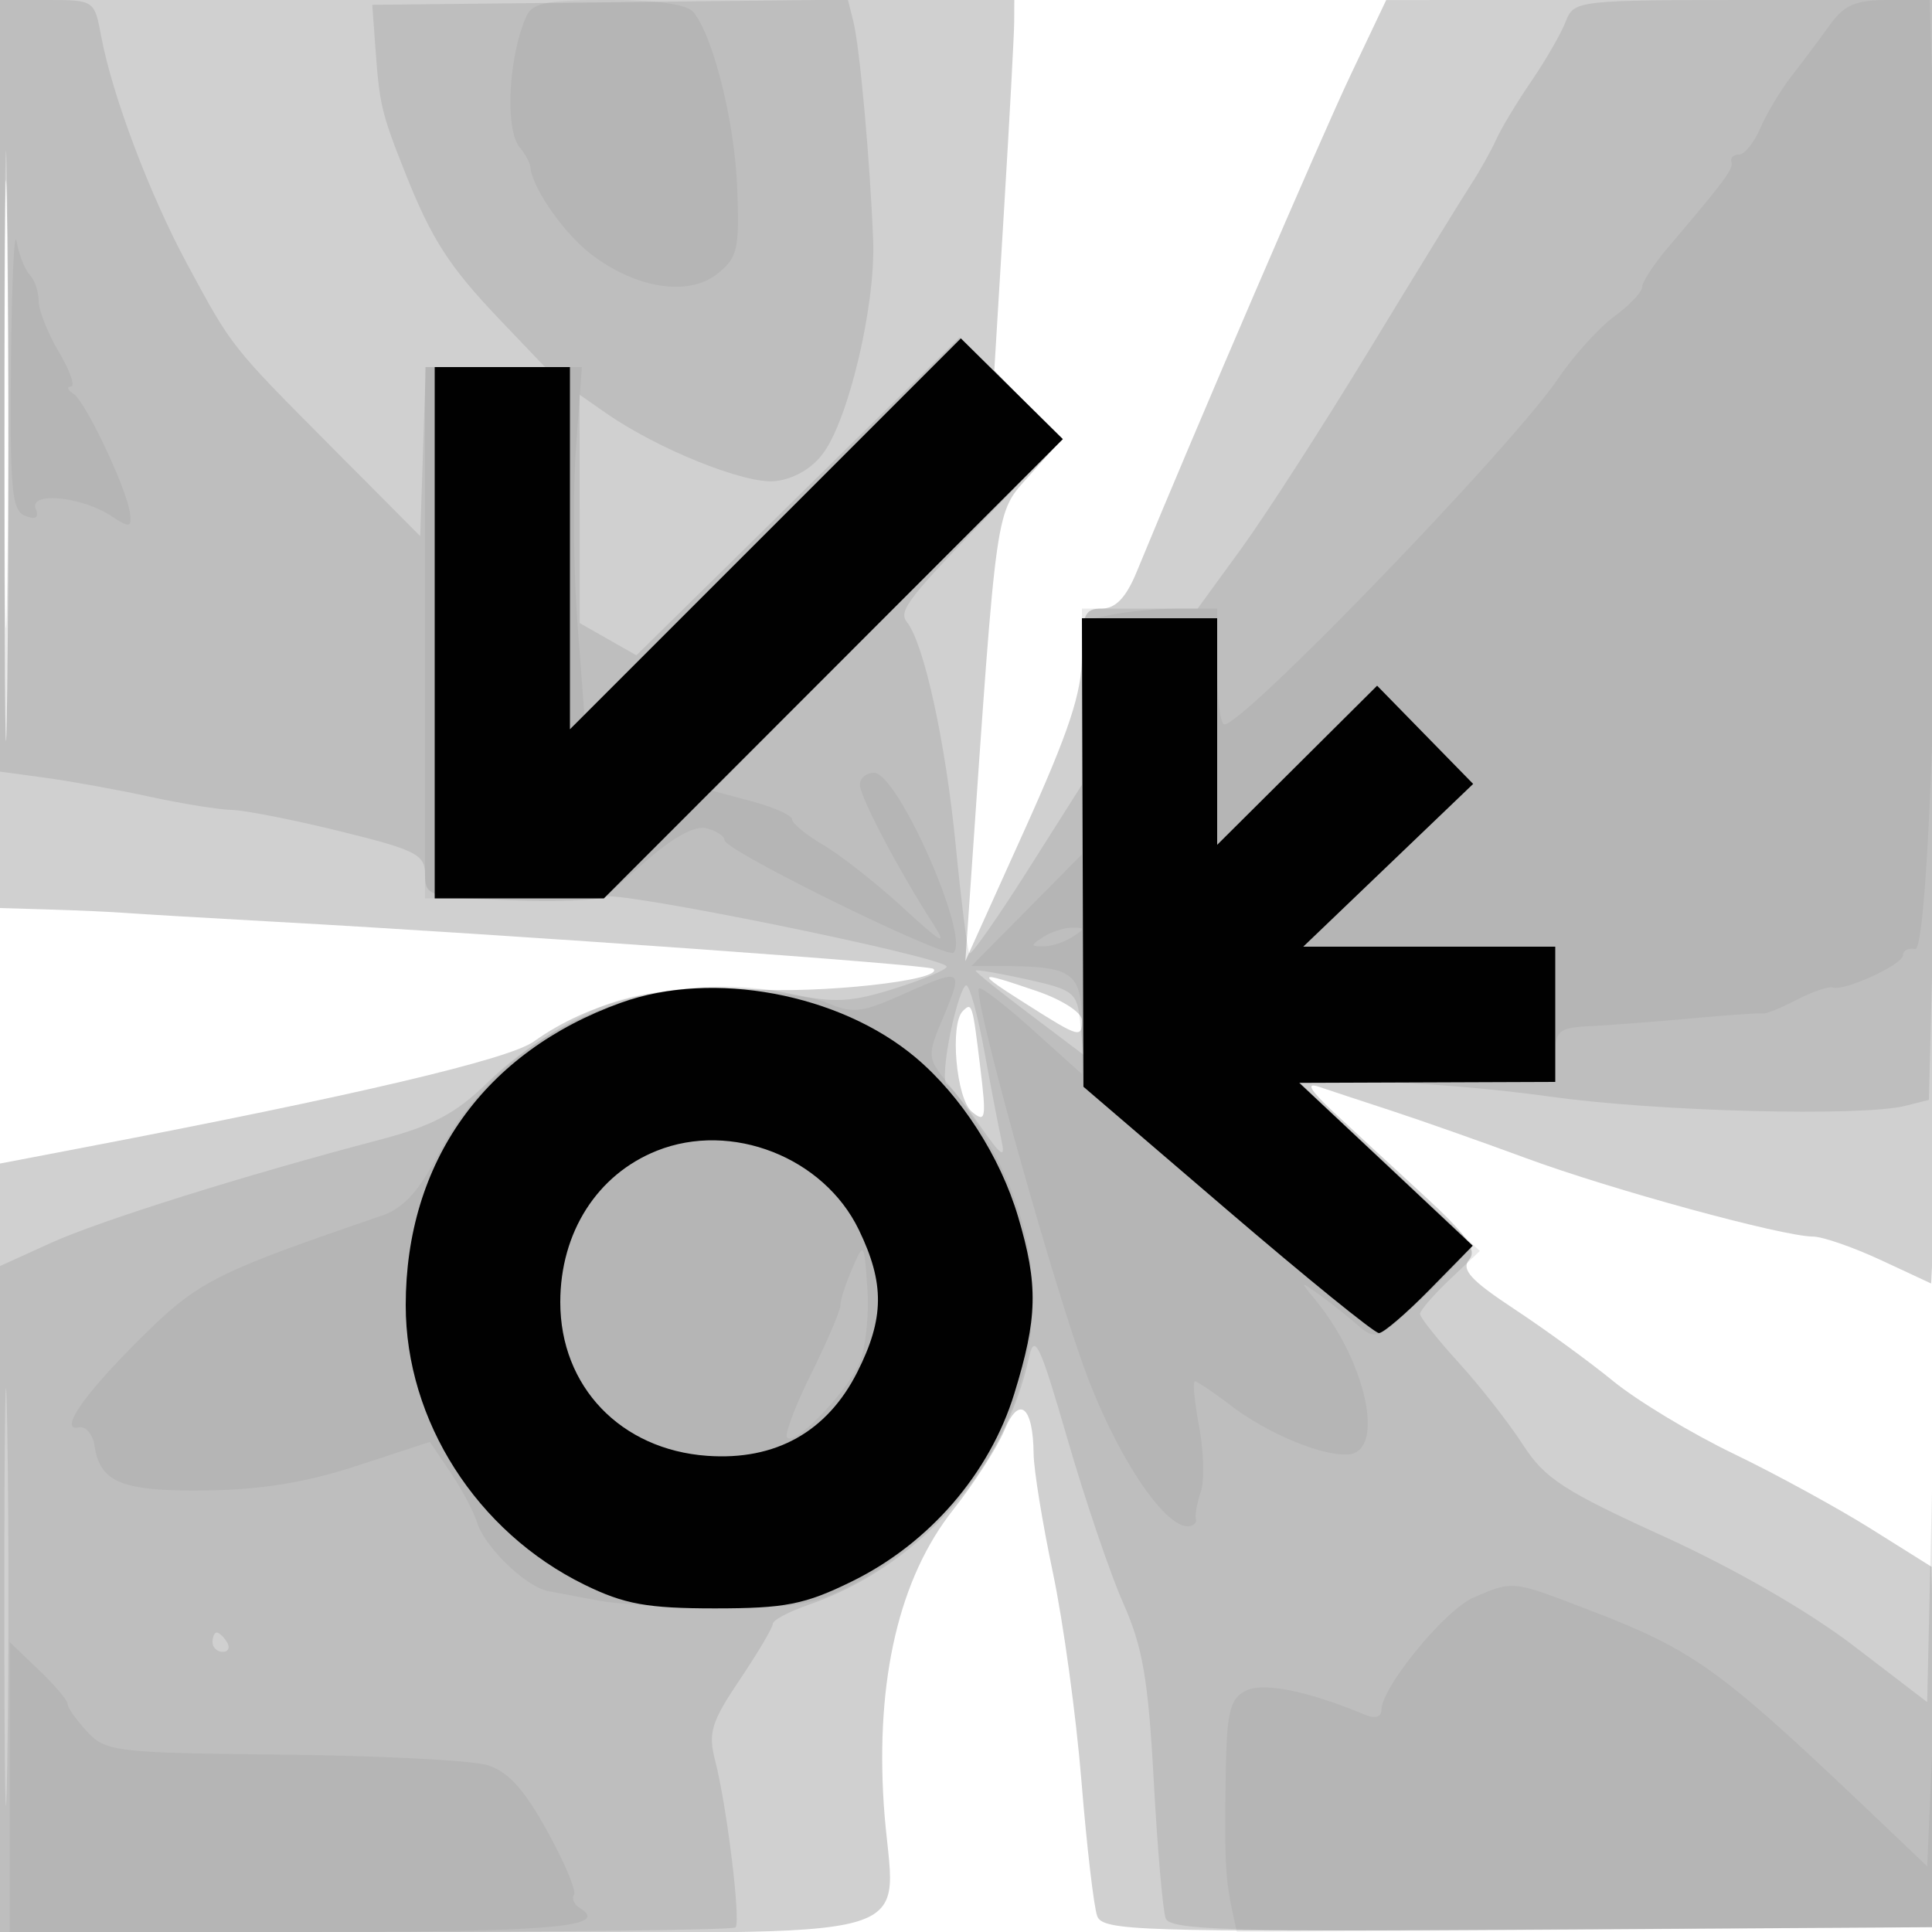 <svg xmlns="http://www.w3.org/2000/svg" width="200" height="200" fill="#000000"><path fill-opacity=".184" fill-rule="evenodd" d="M0 47v47l5.25.157c2.888.086 6.375.244 7.75.351s8.35.518 15.5.914c24.805 1.374 67.697 4.442 68.128 4.873 1.187 1.186-12.017 2.626-19.128 2.086-8.631-.656-16.337 1.23-22.263 5.45-2.576 1.835-18.576 5.601-46.487 10.943L0 120.449V200h45.433c52.668 0 47.02 1.617 46.055-13.187-.847-13.001 1.612-23.469 7.164-30.493 2.197-2.779 4.591-6.493 5.321-8.254 1.525-3.682 2.976-2.515 3.027 2.434.017 1.65.914 7.18 1.992 12.289 1.078 5.108 2.411 14.832 2.961 21.607s1.286 13.063 1.635 13.972c.578 1.508 4.425 1.63 43.773 1.393l43.139-.261.2-99.75.2-99.75-28.7.002-28.7.001-3.68 7.749c-3.032 6.382-15.883 36.23-22.173 51.498-1.076 2.612-2.167 3.75-3.596 3.75-1.788 0-2.051.626-2.051 4.88 0 3.825-1.306 7.774-6.035 18.25L99.931 99.5l.517-7.5c2.787-40.424 2.551-38.779 6.143-42.802l3.302-3.698-3.481-3.578-3.482-3.578 1.025-16.922c.564-9.307 1.03-17.934 1.035-19.172L105 0H0zm.462.5C.461 73.35.591 84.068.749 71.319c.158-12.75.158-33.9 0-47S.462 21.65.462 47.5M106.339 104c5.414 3.434 5.661 3.503 5.661 1.594 0-.78-2.081-2.115-4.678-3-6.355-2.165-6.434-2.051-.983 1.406m-6.672.667c-1.362 1.362-.672 9.084.93 10.414 1.445 1.199 1.529.756.875-4.628-.798-6.575-.85-6.742-1.805-5.786M138 115.075c1.925 1.793 6.13 5.675 9.344 8.626 4.52 4.151 5.595 5.667 4.747 6.69-.856 1.03.17 2.157 4.656 5.114 3.164 2.086 7.778 5.447 10.253 7.47s8.071 5.399 12.435 7.503 10.766 5.602 14.228 7.772l6.294 3.946.295 18.652c.162 10.259.307.427.323-21.848.015-22.275-.127-37.267-.316-33.316l-.344 7.185-5.207-2.425c-2.865-1.333-6.026-2.429-7.027-2.434-3.158-.017-20.839-4.847-29.681-8.108-4.675-1.724-10.975-3.944-14-4.933s-6.4-2.103-7.5-2.475c-1.354-.459-.87.374 1.5 2.581"/><path fill-opacity=".087" fill-rule="evenodd" d="M0 39.939v39.938l4.75.647c2.612.355 7.45 1.233 10.75 1.952s7.125 1.334 8.5 1.368 6.438 1.034 11.25 2.221C43.108 88.004 44 88.46 44 90.538c0 2.218.367 2.329 8.75 2.653 4.813.185 9.208.025 9.769-.358 1.084-.739 35.477 6.273 35.48 7.234 0 .312-2.422 1.331-5.383 2.265-4.508 1.421-6.245 1.512-10.683.56-11.337-2.431-23.101 1.019-31.552 9.254-3.203 3.121-5.651 4.416-11 5.821-14.05 3.691-29.037 8.392-34.131 10.706L0 131.059V200h37.833c20.809 0 38.048-.214 38.31-.476.57-.57-.912-12.67-2.118-17.301-.738-2.832-.392-3.963 2.56-8.35C78.463 171.082 80 168.485 80 168.1s1.688-1.279 3.75-1.989c11.255-3.876 20.259-13.999 22.779-25.611.558-2.572 1.126-1.359 3.984 8.5 1.833 6.325 4.434 13.975 5.78 17 1.994 4.48 2.576 7.882 3.142 18.337.382 7.06.94 13.478 1.241 14.261.463 1.206 6.635 1.385 40.185 1.163l39.639-.261.034-35c.031-30.83-.029-32.218-.5-11.65l-.534 23.35-7.645-5.85c-4.641-3.552-12.35-7.992-19.623-11.302-10.358-4.715-12.33-6-14.585-9.5-1.434-2.227-4.416-6.037-6.627-8.468s-4.02-4.709-4.02-5.063c0-.353 1.394-1.965 3.097-3.58l3.097-2.937-9.347-8.738-9.347-8.739 7.576-.011c4.167-.007 12.49.678 18.496 1.521 10.957 1.538 32.135 2.081 36.681.94l2.429-.61.657-26.182c.361-14.399.658-40.018.659-56.931L201 0h-19.025c-18.803 0-19.035.026-19.9 2.25-.481 1.237-2.087 4.02-3.57 6.184s-3.108 4.864-3.615 6c-.506 1.136-1.701 3.265-2.655 4.731s-5.66 9.12-10.457 17.011-10.765 17.154-13.261 20.585L123.977 63H112v18.238l-5.644 8.904c-3.105 4.896-5.805 8.742-6.001 8.546s-.839-5.268-1.429-11.272c-1.04-10.592-3.27-20.79-5.029-22.997-.95-1.192.049-2.467 9.76-12.449l6.352-6.529-5.331-5.265-5.331-5.265-16.734 16.463-16.734 16.463-2.933-1.668-2.933-1.669-.007-11.818L60 40.864l2.75 1.913c5.341 3.717 14.348 7.343 17.463 7.032 1.906-.191 3.817-1.288 4.988-2.864 2.672-3.596 5.449-15.402 5.189-22.06-.319-8.182-1.391-20.036-2.047-22.652l-.568-2.267-24.619.267L38.538.5l.319 4.408c.429 5.937.626 6.769 3.046 12.874 2.784 7.026 4.581 9.81 9.985 15.468L56.425 38H44.078l-.289 8.75-.289 8.75-9-9.047c-10.644-10.7-10.446-10.45-15.108-19.086-3.9-7.223-7.776-17.488-8.917-23.617C9.782.023 9.747 0 4.889 0H0zm.456.561c0 22 .132 30.858.293 19.683.161-11.174.161-29.174 0-40C.587 9.358.455 18.5.456 40.5M101 100.487c0 .15 2.506 2.165 5.57 4.478l5.569 4.205-.319-3.317c-.301-3.12-.633-3.387-5.57-4.478-2.888-.638-5.25-1.037-5.25-.888m-2.624 6.489c-.561 2.737-.731 5.099-.378 5.25.354.151 1.895 2.074 3.427 4.274 2.258 3.245 2.68 3.528 2.237 1.5-.301-1.375-1.101-5.537-1.777-9.25-.677-3.713-1.514-6.75-1.86-6.75s-1.089 2.239-1.649 4.976M.45 165.5c.001 19.25.135 26.983.299 17.185.164-9.797.163-25.547-.001-35S.45 146.25.45 165.5M22 170c0 .55.477 1 1.059 1s.781-.45.441-1-.816-1-1.059-1-.441.45-.441 1"/><path fill-opacity=".047" fill-rule="evenodd" d="M54.456 1.75c-1.829 4.222-2.192 11.659-.659 13.505.568.685 1.062 1.587 1.098 2.005.187 2.195 3.494 6.933 6.354 9.104 4.636 3.518 10.04 4.345 13.003 1.99 2.099-1.669 2.305-2.552 2.067-8.854-.258-6.826-2.473-15.739-4.537-18.25C71.121.445 67.987 0 62.985 0c-6.446 0-7.9.299-8.529 1.75m134.934.876a218 218 0 0 1-3.929 5.25c-1.121 1.443-2.574 3.862-3.228 5.374s-1.65 2.75-2.212 2.75c-.561 0-.917.337-.789.75.225.726-.624 1.874-6.482 8.775-1.512 1.781-2.75 3.657-2.75 4.169s-1.305 1.894-2.899 3.073-4.211 4.076-5.815 6.438c-4.805 7.078-32.482 35.754-34.536 35.784-.412.006-.75-2.689-.75-5.989v-6h-3.875c-2.131 0-5.281.281-7 .625L112 64.25v24.192l-5.719 5.779-5.718 5.779 3.468.014c7.099.028 7.969.704 7.969 6.195v4.976l-5.139-4.62c-2.826-2.541-5.307-4.452-5.513-4.247-.71.711 7.807 31.215 11.228 40.215 3.204 8.426 7.923 15.467 10.368 15.467.581 0 .967-.338.858-.75s.119-1.675.506-2.806.309-4.169-.173-6.75-.68-4.694-.439-4.694 1.894 1.111 3.675 2.469c3.782 2.885 9.295 5.21 12.105 5.105 3.988-.149 2.035-9.529-3.343-16.057-1.563-1.898-1.548-1.921.367-.547 1.1.789 2.9 2.215 4 3.169 1.93 1.673 2.165 1.577 6.75-2.758 2.613-2.47 4.763-4.804 4.779-5.186s-3.921-4.395-8.75-8.918l-8.779-8.223 13.25-.027L161 112v-2.796c0-2.53.356-2.813 3.75-2.986 2.063-.104 6.783-.467 10.49-.805 3.707-.337 6.974-.56 7.26-.493.287.066 1.853-.568 3.48-1.41 1.628-.841 3.311-1.419 3.74-1.282 1.244.395 7.28-2.381 7.28-3.349 0-.484.563-.766 1.25-.629 1.615.323 2.965-49.935 2.11-78.5L199.768 0h-4.244c-3.434 0-4.604.501-6.134 2.626M1.136 37.643c-.117 13.084.083 15.227 1.475 15.761 1.1.422 1.445.184 1.086-.752-.682-1.777 4.74-1.251 7.806.758 1.906 1.249 2.128 1.22 1.959-.251-.283-2.459-4.574-11.545-5.854-12.394-.609-.404-.726-.741-.259-.75.467-.008-.096-1.616-1.25-3.572C4.944 34.486 4 32.101 4 31.143s-.412-2.17-.915-2.693c-.504-.522-1.117-2.075-1.364-3.45s-.51 4.314-.585 12.643M79.98 54.527 60.5 74.033l-.735-9.767c-.404-5.371-.464-13.478-.132-18.016l.604-8.25H44v55l9.25-.016 9.25-.015 4.398-3.852c2.82-2.471 5.061-3.679 6.25-3.368 1.018.266 1.852.818 1.852 1.225 0 1.07 23.002 12.358 23.719 11.64C100.413 96.92 92.927 80 90.483 80c-.816 0-1.475.563-1.465 1.25.018 1.256 3.912 8.664 7.491 14.25 1.606 2.506 1.105 2.251-3.043-1.55-2.731-2.503-6.429-5.412-8.216-6.466-1.787-1.053-3.25-2.251-3.25-2.661s-1.853-1.245-4.118-1.855l-4.118-1.109 17.868-17.988c9.827-9.894 17.969-18.101 18.093-18.238s-2.135-2.581-5.02-5.431l-5.246-5.18zM108 97c-1.333.862-1.333.969 0 .969.825 0 2.175-.436 3-.969 1.333-.862 1.333-.969 0-.969-.825 0-2.175.436-3 .969m-14.943 6.112c-3.865 1.714-4.842 1.802-7.5.679-1.711-.723-6.799-1.28-11.557-1.266-6.795.019-9.43.482-13.136 2.306-6.894 3.394-12.22 8.407-15.417 14.514-2.071 3.955-3.683 5.729-5.899 6.489-17.75 6.091-19.051 6.764-25.482 13.195-5.554 5.554-7.992 9.175-5.883 8.735.698-.145 1.42.716 1.603 1.913.585 3.818 2.85 4.722 11.553 4.612 5.746-.072 10.38-.831 15.659-2.563l7.498-2.46 2.111 3.117c1.161 1.714 2.407 4.058 2.769 5.209.813 2.583 5.068 6.683 7.396 7.126.95.181 3.303.624 5.228.984s7.55.686 12.5.726c7.566.061 9.717-.3 13.5-2.262 6.339-3.288 12.827-9.804 15.592-15.659 5.856-12.4 3.98-24.578-5.628-36.546-1.917-2.387-1.947-2.757-.501-6.217 2.351-5.627 2.349-5.628-4.406-2.632m-4.832 28.203c-.674 1.548-1.225 3.261-1.225 3.806s-1.36 3.731-3.021 7.081c-1.662 3.349-2.782 6.328-2.49 6.621.842.842 6.25-4.779 7.499-7.794.623-1.505.983-4.94.798-7.633-.33-4.816-.356-4.85-1.561-2.081m64.275 34.083c-2.96 1.301-9.5 9.303-9.5 11.622 0 .748-.655.922-1.75.467-5.969-2.481-10.568-3.387-12.349-2.434-1.598.855-1.919 2.246-2.016 8.732-.13 8.701-.032 10.752.668 13.977l.491 2.263 36.228-.263 36.228-.262.059-16 .059-16-.559 12.848-.559 12.848-3.514-3.348C177.34 172.083 175.741 170.931 163 166.09c-6.382-2.424-6.539-2.434-10.5-.692M1 184.991V200h29.441c26.929 0 32.801-.497 29.559-2.5-.568-.351-.827-.971-.576-1.377s-1.011-3.389-2.804-6.628c-2.385-4.307-4.048-6.127-6.19-6.775-1.612-.488-11.128-.974-21.149-1.081-17.304-.185-18.32-.304-20.25-2.375C7.914 178.065 7 176.776 7 176.4s-1.35-1.974-3-3.55l-3-2.867z"/><path fill-opacity=".989" fill-rule="evenodd" d="M79.233 55.261 59 75.494V38H45v55h17.516l23.755-23.771 23.756-23.771-5.281-5.215-5.28-5.215zm32.845 32.989.078 24.25 14.875 12.75c8.181 7.012 15.252 12.75 15.714 12.75s2.836-2.035 5.276-4.522l4.438-4.522-8.979-8.429-8.98-8.429 13.25-.049L161 112V98h-26.089l8.794-8.424 8.795-8.425-4.971-5.084-4.97-5.084-8.28 8.237L126 87.456V64h-14zM64.3 103.797c-14.16 5.07-22.3 16.504-22.3 31.324 0 11.961 7.353 23.459 18.5 28.926 4.116 2.019 6.503 2.453 13.5 2.453 7.286 0 9.315-.4 14.203-2.8 7.985-3.922 14.237-11.148 16.787-19.402 2.43-7.867 2.505-11.269.405-18.338-1.848-6.226-5.903-12.526-10.606-16.484-7.887-6.637-20.995-9.078-30.489-5.679m3.701 15.326C61.822 121.587 58 127.579 58 134.802c0 8.731 6.248 15.265 15.209 15.904 7.07.505 12.414-2.477 15.541-8.672 2.801-5.549 2.839-9.187.154-14.732-3.638-7.515-13.192-11.253-20.903-8.179"/></svg>